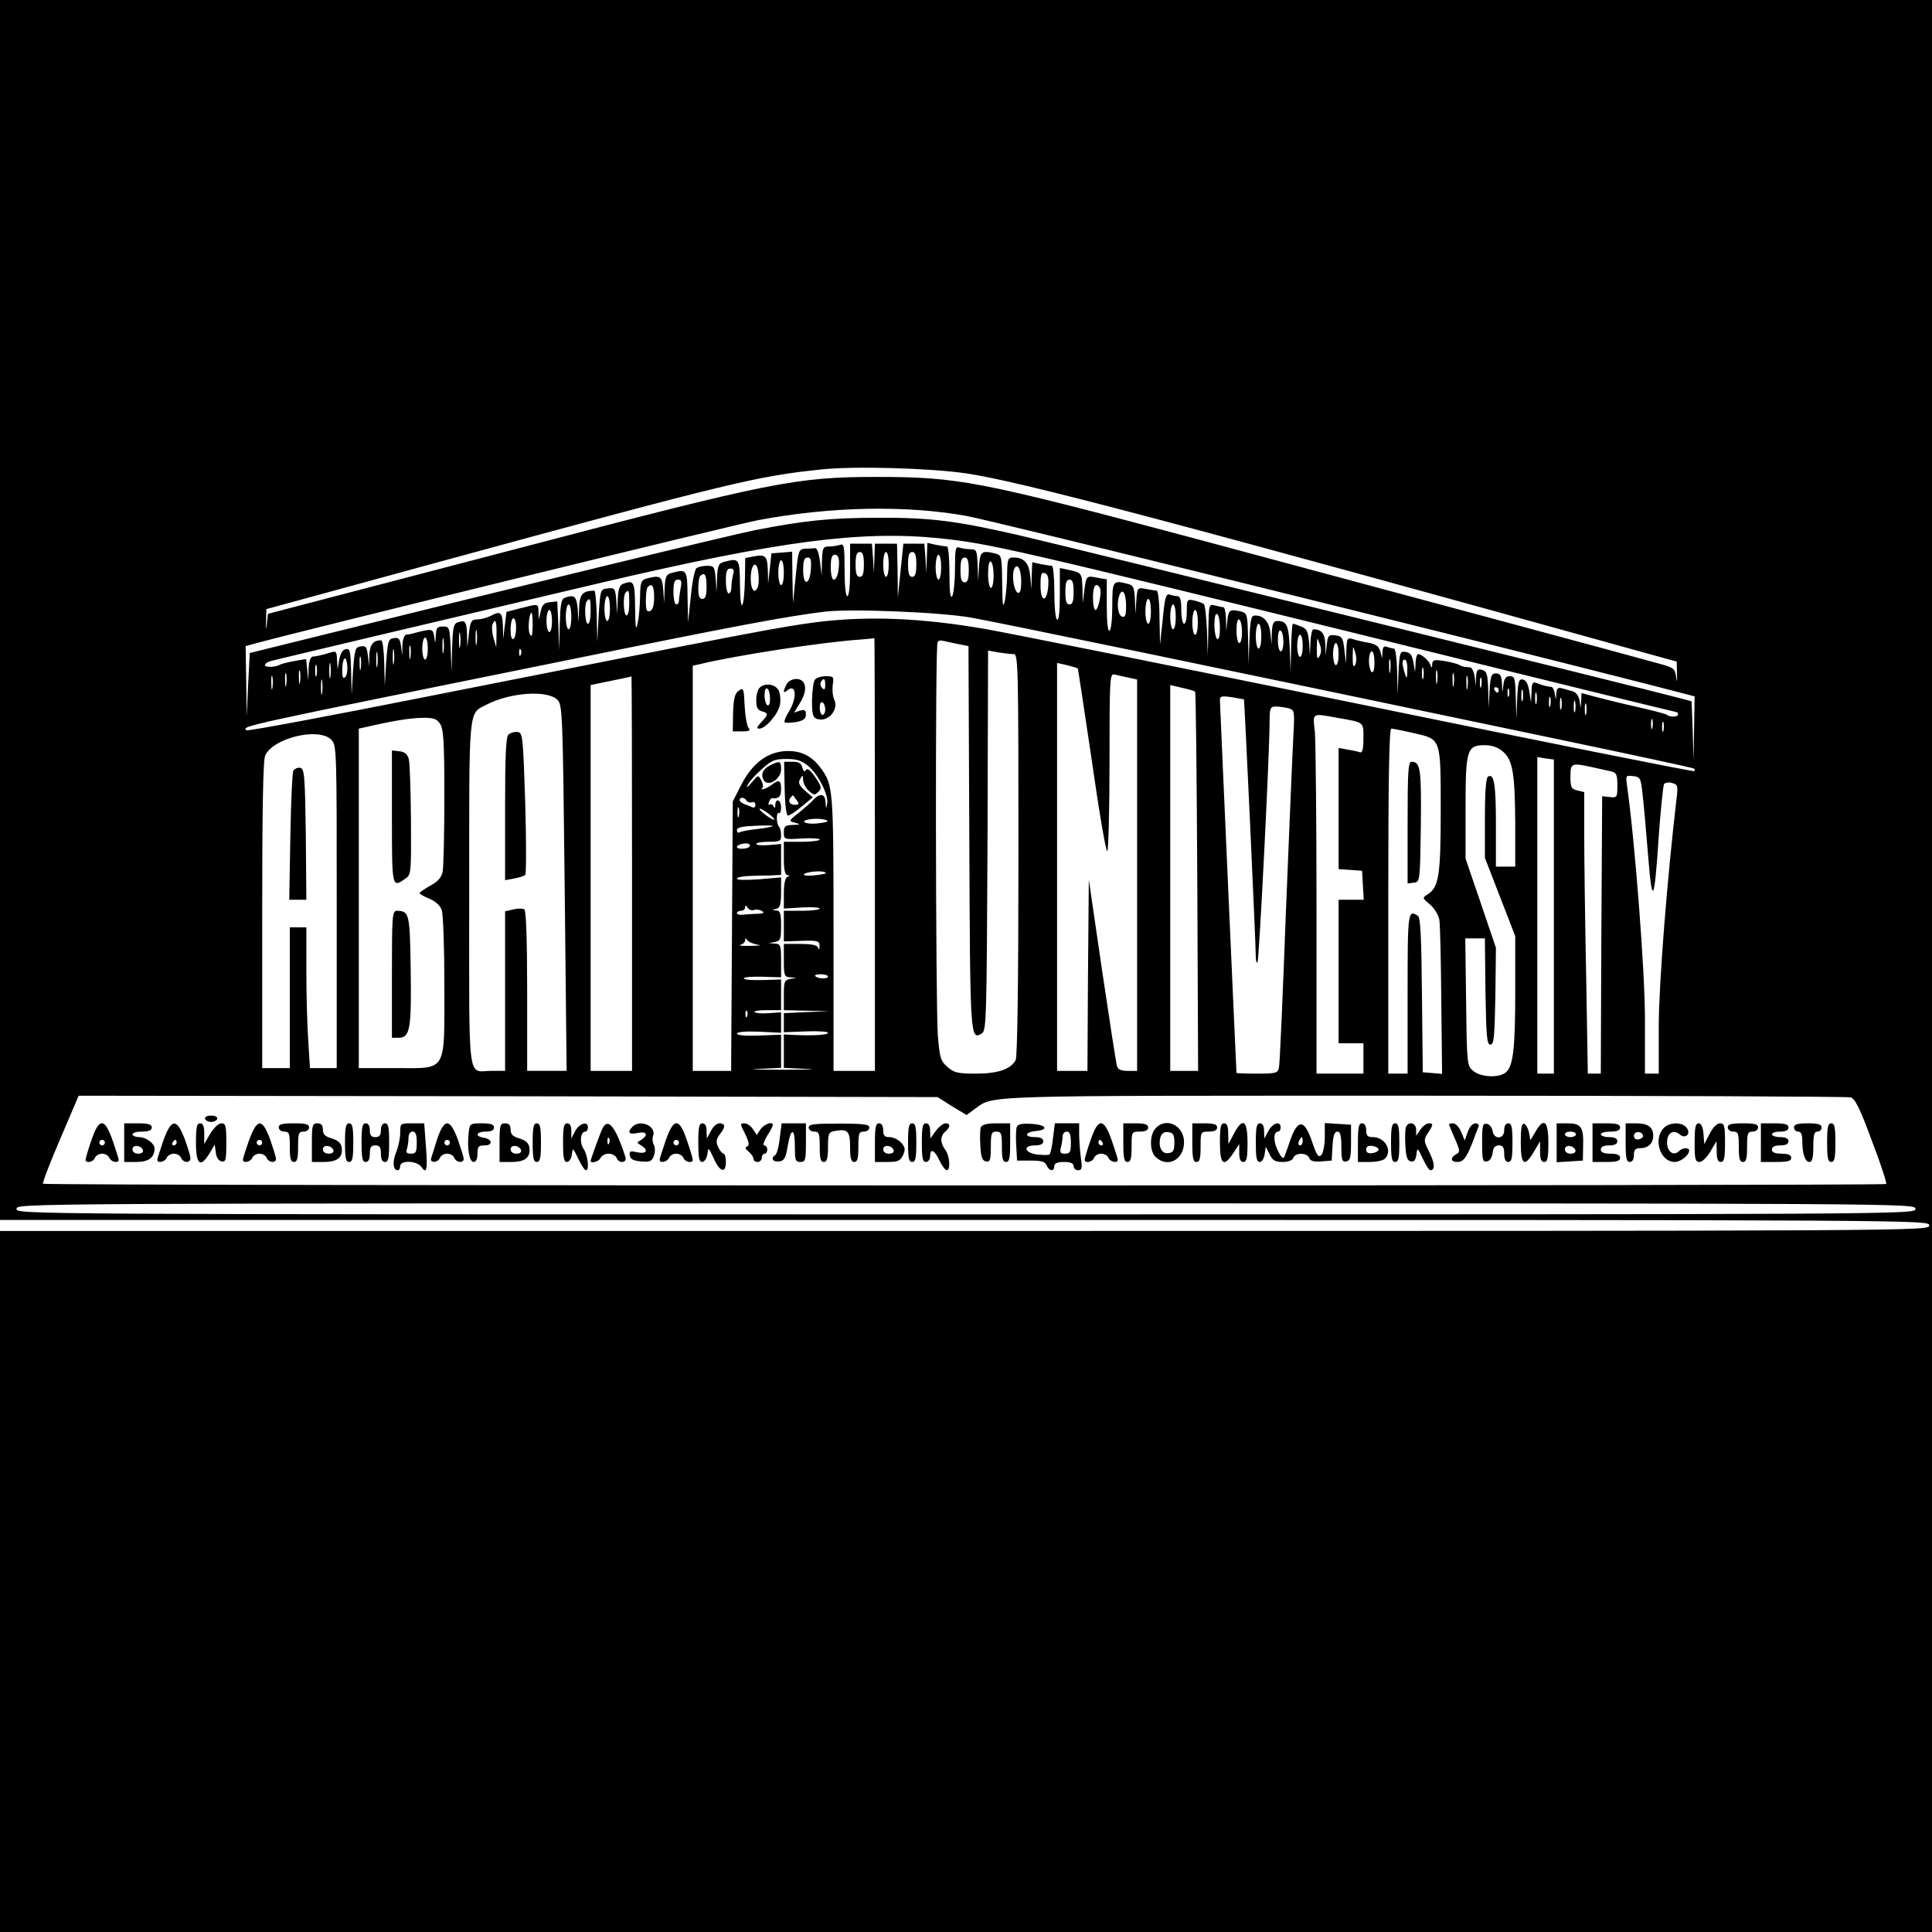 <?xml version="1.0" standalone="no"?>
<!DOCTYPE svg PUBLIC "-//W3C//DTD SVG 20010904//EN"
 "http://www.w3.org/TR/2001/REC-SVG-20010904/DTD/svg10.dtd">
<svg version="1.0" xmlns="http://www.w3.org/2000/svg"
 width="700pt" height="700pt" viewBox="0 0 700 700"
 preserveAspectRatio="xMidYMid meet">
<g transform="translate(0,700) scale(0.1,-0.1)"
fill="#000000" stroke="none">
<path d="M0 4790 l0 -2210 3495 0 c3488 0 3495 0 3495 -20 0 -20 -7 -20 -3495
-20 l-3495 0 0 -1270 0 -1270 3500 0 3500 0 0 3500 0 3500 -3500 0 -3500 0 0
-2210z m3500 495 c197 -29 763 -179 2495 -660 l80 -22 1 -44 c1 -30 0 -34 -3
-12 -4 30 -9 34 -56 47 -81 23 -1040 281 -1692 456 -780 208 -854 222 -1150
222 -290 0 -384 -19 -1290 -257 -242 -63 -547 -143 -677 -177 l-237 -62 -4
-35 c-4 -29 -4 -27 -3 8 l1 44 655 179 c1024 279 1123 303 1355 327 119 13
394 5 525 -14z m0 -154 c95 -17 1797 -438 2458 -607 l182 -47 -2 -116 -2 -116
-3 107 -4 107 -37 10 c-110 30 -2253 558 -2397 591 -231 53 -322 65 -515 64
-168 0 -267 -10 -445 -45 -85 -17 -854 -203 -1620 -393 l-210 -52 -6 -115 -5
-114 -2 127 -2 127 40 11 c173 47 1744 432 1815 445 263 50 537 55 755 16z
m-99 -81 c183 -19 251 -34 1691 -389 537 -133 979 -241 982 -241 3 0 6 -4 6
-9 0 -9 -31 -10 -40 -1 -3 3 -52 16 -110 29 -58 13 -126 30 -152 37 l-48 13
-1 -27 -2 -27 -4 27 c-3 16 -12 29 -24 33 -10 3 -28 8 -39 11 -16 4 -20 0 -21
-18 l-2 -23 -4 23 c-2 12 -7 22 -11 23 -15 1 -38 7 -54 14 -15 6 -18 1 -19
-31 l-2 -39 -6 40 c-4 26 -12 41 -23 43 -15 3 -18 -7 -21 -70 l-3 -73 -2 78
c-2 69 -4 77 -21 77 -15 0 -21 -8 -24 -32 -4 -32 -4 -32 -5 5 -2 29 -6 37 -22
37 -16 0 -20 -8 -23 -62 l-3 -63 -2 66 c-2 57 -5 67 -22 72 -17 4 -20 0 -22
-26 l-1 -32 -4 33 c-2 17 -10 33 -16 34 -7 0 -16 2 -22 2 -5 1 -14 4 -20 8 -5
3 -29 9 -52 13 -37 6 -43 4 -44 -12 0 -14 -2 -14 -6 -3 -6 17 -32 40 -45 40
-4 0 -9 -15 -9 -32 l-2 -33 -6 35 c-4 26 -12 36 -28 38 -21 3 -22 -1 -26 -75
l-3 -78 -2 83 c-1 45 -6 82 -11 82 -5 0 -16 3 -25 6 -12 4 -16 0 -17 -17 l-1
-24 -7 25 c-5 18 -16 26 -41 31 -19 3 -45 9 -57 13 -22 7 -23 4 -25 -41 l-1
-48 -6 50 c-5 45 -9 50 -33 53 -24 3 -27 0 -31 -35 l-4 -38 -1 41 c-2 39 -14
54 -43 54 -5 0 -10 -21 -11 -47 l-2 -48 -3 48 c-4 40 -8 49 -29 57 -14 6 -27
10 -30 10 -2 0 -5 -39 -6 -87 l-2 -88 -3 85 c-4 85 -10 100 -45 100 -14 0 -18
-9 -20 -42 l-1 -43 -4 40 c-4 41 -24 65 -55 65 -15 0 -18 -12 -21 -87 l-3 -88
-2 91 c-2 86 -3 92 -24 98 -41 10 -47 7 -51 -31 l-4 -38 -1 43 c-1 23 -5 42
-9 42 -5 0 -18 3 -30 6 -23 6 -23 5 -25 -87 l-2 -94 -3 90 c-2 49 -7 93 -11
96 -4 4 -19 9 -34 13 -27 6 -28 5 -28 -39 0 -25 -4 -45 -10 -45 -5 0 -10 23
-10 50 0 36 -4 50 -14 50 -8 0 -21 3 -29 6 -12 4 -17 -12 -24 -88 l-10 -93 -2
98 c0 53 -5 97 -10 97 -5 0 -22 3 -39 6 -31 6 -31 6 -35 -42 l-3 -49 -2 51
c-2 44 -5 53 -24 58 -56 15 -58 12 -58 -78 0 -47 -4 -88 -10 -91 -6 -4 -10 28
-10 90 l0 96 -30 5 c-44 9 -44 9 -51 -43 l-6 -48 -1 52 c-2 57 -3 58 -49 68
l-33 7 0 -97 c0 -62 -4 -94 -10 -90 -6 3 -10 48 -10 101 0 52 -4 94 -9 94 -5
0 -23 3 -40 6 l-31 7 -2 -49 -1 -49 -4 45 c-4 49 -22 70 -60 70 -21 0 -23 -4
-24 -57 0 -32 -4 -76 -8 -98 -7 -32 -9 -20 -10 61 -1 97 -2 102 -23 108 -51
13 -57 9 -61 -46 l-3 -53 -2 58 c-2 53 -4 57 -26 57 -13 0 -31 3 -40 6 -14 5
-16 -5 -16 -77 0 -46 -5 -91 -10 -99 -7 -10 -10 16 -10 83 0 53 -4 97 -9 97
-5 0 -23 3 -40 6 l-31 7 -2 -54 -2 -54 -3 53 -4 52 -38 0 -38 0 -10 -97 -10
-98 -1 98 -2 97 -40 0 -40 0 -2 -52 -2 -53 -3 53 -4 52 -40 0 -39 0 0 -95 c0
-57 -4 -95 -10 -95 -6 0 -10 39 -10 96 0 84 -2 95 -16 90 -9 -3 -27 -6 -40 -6
-22 0 -24 -4 -26 -52 l-1 -53 -6 50 c-4 31 -11 50 -18 49 -7 -1 -24 -2 -37 -2
-22 -2 -24 -7 -33 -99 l-10 -98 -2 93 -1 93 -37 -3 -38 -3 -6 -55 -6 -55 -1
47 c-2 54 -8 60 -51 52 l-31 -6 -1 -72 c-2 -113 -17 -137 -18 -28 -1 99 -2
101 -58 86 -20 -5 -23 -14 -25 -58 l-2 -51 -3 48 c-4 44 -6 47 -31 47 -15 0
-32 -4 -38 -8 -7 -4 -16 -50 -21 -102 l-10 -95 -2 93 c-1 99 -2 101 -58 86
-20 -5 -23 -14 -25 -58 l-2 -51 -3 48 c-4 50 -11 54 -60 41 -20 -6 -23 -13
-24 -63 0 -31 -4 -74 -8 -96 -7 -33 -9 -24 -10 53 -1 95 -4 102 -45 86 -11 -4
-17 -21 -18 -58 l-2 -51 -3 48 c-4 46 -6 48 -31 45 -27 -3 -27 -4 -33 -98 l-5
-95 -2 93 c-1 50 -5 92 -9 92 -43 -1 -53 -13 -55 -64 l-2 -51 -3 48 c-4 47
-12 54 -47 41 -13 -5 -16 -25 -18 -98 l-2 -91 -3 88 -4 88 -27 -3 c-21 -2 -28
-10 -33 -33 l-7 -30 -1 28 c-1 31 1 30 -66 13 l-50 -13 -6 -49 -6 -49 -1 48
c-2 49 -9 55 -45 35 -12 -6 -33 -12 -47 -12 -22 -1 -26 -6 -31 -51 l-6 -50 -1
48 c-2 47 -7 52 -36 41 -13 -5 -16 -24 -18 -93 l-2 -86 -3 83 c-4 80 -5 82
-28 82 -21 0 -25 -5 -26 -32 -2 -32 -2 -32 -6 -4 -5 29 -7 29 -73 12 -8 -3
-21 -5 -27 -5 -8 -1 -14 -17 -15 -38 l-1 -38 -4 33 c-4 27 -8 33 -26 30 -20
-3 -22 -10 -28 -88 l-5 -85 -2 83 c-1 45 -6 82 -11 82 -29 0 -41 -15 -43 -54
l-1 -41 -4 38 c-4 33 -7 38 -26 35 -20 -3 -22 -10 -28 -88 l-5 -85 -2 83 c-2
74 -4 83 -19 80 -12 -2 -20 -16 -24 -38 l-6 -35 -2 34 c-1 30 -3 33 -23 27
-35 -11 -52 -14 -65 -15 -8 -1 -14 -18 -15 -43 l-1 -43 -4 38 -4 39 -42 -7
c-23 -4 -46 -10 -52 -13 -16 -10 -55 -11 -55 -2 0 5 8 11 18 14 16 5 687 164
1202 285 645 151 935 189 1221 161z m-271 -95 c0 -33 -4 -45 -15 -45 -11 0
-15 12 -15 45 0 33 4 45 15 45 11 0 15 -12 15 -45z m90 0 c0 -25 -4 -45 -10
-45 -5 0 -10 20 -10 45 0 25 5 45 10 45 6 0 10 -20 10 -45z m100 0 c0 -33 -4
-45 -15 -45 -11 0 -15 12 -15 45 0 33 4 45 15 45 11 0 15 -12 15 -45z m-280 6
c0 -16 -3 -36 -6 -45 -12 -31 -24 -16 -24 29 0 33 4 45 15 45 10 0 15 -10 15
-29z m370 -16 c0 -25 -4 -45 -10 -45 -5 0 -10 20 -10 45 0 25 5 45 10 45 6 0
10 -20 10 -45z m-472 -7 c-4 -59 -28 -63 -28 -4 0 35 4 46 16 46 12 0 14 -9
12 -42z m572 -3 c0 -33 -4 -45 -15 -45 -11 0 -15 12 -15 45 0 33 4 45 15 45
11 0 15 -12 15 -45z m-670 -10 c0 -25 -4 -45 -10 -45 -5 0 -10 20 -10 45 0 25
5 45 10 45 6 0 10 -20 10 -45z m760 -11 c0 -24 -4 -44 -10 -44 -5 0 -10 23
-10 51 0 31 4 48 10 44 6 -3 10 -26 10 -51z m-854 -40 c-11 -29 -26 -12 -26
30 0 55 23 70 28 18 2 -19 1 -40 -2 -48z m954 20 c0 -32 -4 -44 -12 -42 -14 5
-23 61 -14 85 11 27 26 2 26 -43z m-1044 24 c-3 -13 -6 -33 -6 -45 0 -13 -4
-23 -10 -23 -5 0 -10 20 -10 45 0 35 4 45 16 45 12 0 15 -6 10 -22z m1142 -41
c-5 -62 -28 -60 -28 2 0 41 3 49 16 44 11 -4 14 -17 12 -46z m-1238 -2 c0 -33
-4 -45 -15 -45 -11 0 -15 11 -15 38 0 21 3 42 7 45 16 16 23 4 23 -38z m-94
-6 c-3 -17 -6 -38 -6 -45 0 -8 -4 -14 -10 -14 -5 0 -10 20 -10 45 0 35 4 45
16 45 13 0 15 -7 10 -31z m1424 -14 c0 -33 -4 -45 -15 -45 -11 0 -15 12 -15
45 0 33 4 45 15 45 11 0 15 -12 15 -45z m-1520 -19 c0 -30 -5 -46 -15 -50 -12
-4 -15 4 -15 38 0 23 3 46 7 49 15 16 23 4 23 -37z m1615 34 c8 -13 -5 -80
-16 -80 -5 0 -9 20 -9 45 0 42 11 58 25 35z m-1705 -55 c0 -25 -4 -45 -10 -45
-11 0 -14 73 -3 83 11 12 13 8 13 -38z m1800 -10 c0 -35 -3 -43 -15 -39 -15 6
-20 49 -9 78 11 28 24 6 24 -39z m-1870 -10 c0 -25 -4 -45 -10 -45 -5 0 -10
20 -10 45 0 25 5 45 10 45 6 0 10 -20 10 -45z m-70 -10 c0 -25 -4 -45 -10 -45
-11 0 -14 73 -3 83 11 12 13 8 13 -38z m2030 0 c0 -25 -4 -45 -10 -45 -5 0
-10 20 -10 45 0 25 5 45 10 45 6 0 10 -20 10 -45z m-2100 -20 c0 -25 -4 -45
-10 -45 -5 0 -10 20 -10 45 0 25 5 45 10 45 6 0 10 -20 10 -45z m2190 0 c0
-25 -4 -45 -10 -45 -5 0 -10 20 -10 45 0 25 5 45 10 45 6 0 10 -20 10 -45z
m-2260 -15 c0 -22 -4 -40 -10 -40 -5 0 -10 18 -10 40 0 22 5 40 10 40 6 0 10
-18 10 -40z m1520 12 c106 -19 865 -176 2109 -437 277 -58 507 -107 509 -110
3 -3 3 -7 1 -9 -2 -3 -542 105 -1199 240 -657 134 -1274 258 -1370 275 -231
40 -423 48 -610 25 -137 -18 -216 -33 -1393 -266 -367 -73 -671 -130 -674
-126 -16 16 -37 11 1167 255 603 123 795 159 930 175 96 11 419 -2 530 -22z
m820 -17 c0 -25 -4 -45 -10 -45 -5 0 -10 20 -10 45 0 25 5 45 10 45 6 0 10
-20 10 -45z m-2410 -12 c-1 -36 -3 -44 -10 -31 -9 14 -3 78 6 78 2 0 4 -21 4
-47z m2490 -9 c0 -28 -4 -43 -10 -39 -5 3 -10 26 -10 51 0 28 4 43 10 39 6 -3
10 -26 10 -51z m-2550 2 c0 -19 -4 -38 -10 -41 -6 -4 -10 10 -10 34 0 23 5 41
10 41 6 0 10 -15 10 -34z m2630 -17 c0 -21 -4 -39 -10 -39 -5 0 -10 21 -10 46
0 27 4 43 10 39 6 -3 10 -24 10 -46z m-2701 -6 l-1 -48 -10 34 c-5 18 -7 40
-4 47 10 27 16 14 15 -33z m2771 -8 c0 -25 -4 -45 -10 -45 -5 0 -10 20 -10 45
0 25 5 45 10 45 6 0 10 -20 10 -45z m-2843 -27 c-2 -13 -4 -3 -4 22 0 25 2 35
4 23 2 -13 2 -33 0 -45z m-60 -10 c-2 -13 -4 -3 -4 22 0 25 2 35 4 23 2 -13 2
-33 0 -45z m2983 16 c0 -19 -4 -34 -10 -34 -5 0 -10 18 -10 41 0 24 4 38 10
34 6 -3 10 -22 10 -41z m-3043 -36 c-2 -13 -4 -3 -4 22 0 25 2 35 4 23 2 -13
2 -33 0 -45z m3113 22 c0 -22 -4 -40 -10 -40 -5 0 -10 18 -10 40 0 22 5 40 10
40 6 0 10 -18 10 -40z m-3170 -10 c0 -22 -4 -40 -10 -40 -5 0 -10 18 -10 40 0
22 5 40 10 40 6 0 10 -18 10 -40z m1620 -745 l0 -785 -75 0 -75 0 0 499 c0
525 -1 537 -47 599 -35 47 -77 65 -135 60 -64 -7 -114 -47 -153 -123 l-30 -59
-3 -488 -3 -488 -69 0 -70 0 0 734 0 734 23 5 c131 32 442 80 587 90 25 2 46
4 48 5 1 1 2 -351 2 -783z m1611 718 c-8 -14 -10 -9 -10 27 1 42 1 43 10 18 7
-18 7 -33 0 -45z m-1322 46 l50 -10 3 -694 c3 -730 3 -735 46 -709 16 10 17
61 20 699 l2 688 38 -7 c20 -3 45 -6 55 -6 16 0 17 -41 17 -726 0 -478 -4
-732 -10 -745 -18 -33 -64 -49 -144 -49 -65 0 -79 3 -103 24 -25 22 -28 32
-35 113 -8 115 -10 1418 -1 1426 8 9 3 9 62 -4z m-1972 -51 c-2 -13 -4 -5 -4
17 -1 22 1 32 4 23 2 -10 2 -28 0 -40z m3363 12 c0 -22 -4 -40 -10 -40 -5 0
-10 18 -10 40 0 22 5 40 10 40 6 0 10 -18 10 -40z m-3423 -32 c-2 -13 -4 -3
-4 22 0 25 2 35 4 23 2 -13 2 -33 0 -45z m3483 -7 c-7 -11 -9 -3 -9 29 1 42 1
43 9 16 6 -17 5 -36 0 -45z m-3543 -3 c-2 -13 -4 -3 -4 22 0 25 2 35 4 23 2
-13 2 -33 0 -45z m520 40 c-3 -8 -6 -5 -6 6 -1 11 2 17 5 13 3 -3 4 -12 1 -19z
m3093 -29 c0 -24 -4 -38 -10 -34 -5 3 -10 22 -10 41 0 19 5 34 10 34 6 0 10
-18 10 -41z m-3673 -21 c-2 -13 -4 -5 -4 17 -1 22 1 32 4 23 2 -10 2 -28 0
-40z m-56 -31 c-8 -8 -11 -1 -11 24 0 46 14 60 18 19 2 -18 -1 -37 -7 -43z
m3786 21 c-2 -13 -4 -5 -4 17 -1 22 1 32 4 23 2 -10 2 -28 0 -40z m-3840 -20
c-2 -13 -4 -3 -4 22 0 25 2 35 4 23 2 -13 2 -33 0 -45z m3902 25 c-1 -34 -2
-35 -9 -13 -11 36 -11 50 0 50 6 0 10 -17 9 -37z m-3952 -20 c-3 -10 -5 -2 -5
17 0 19 2 27 5 18 2 -10 2 -26 0 -35z m2758 25 c1 -1 24 -152 51 -335 26 -183
51 -330 56 -327 4 3 8 149 8 325 0 300 1 320 18 315 9 -2 32 -7 50 -11 l32 -7
0 -709 0 -709 -34 0 c-25 0 -36 5 -39 18 -3 9 -27 165 -54 346 l-48 329 -3
-347 -2 -346 -55 0 -55 0 0 739 0 739 36 -8 c19 -5 37 -10 39 -12z m1252 -35
c-3 -10 -5 -2 -5 17 0 19 2 27 5 18 2 -10 2 -26 0 -35z m-4070 -15 c-2 -13 -4
-5 -4 17 -1 22 1 32 4 23 2 -10 2 -28 0 -40z m4120 0 c-2 -13 -4 -5 -4 17 -1
22 1 32 4 23 2 -10 2 -28 0 -40z m-4170 -10 c-2 -13 -4 -5 -4 17 -1 22 1 32 4
23 2 -10 2 -28 0 -40z m4230 0 c-2 -13 -4 -5 -4 17 -1 22 1 32 4 23 2 -10 2
-28 0 -40z m-4280 -10 c-2 -13 -4 -5 -4 17 -1 22 1 32 4 23 2 -10 2 -28 0 -40z
m4330 0 c-2 -13 -4 -5 -4 17 -1 22 1 32 4 23 2 -10 2 -28 0 -40z m-4150 -20
c-2 -13 -4 -3 -4 22 0 25 2 35 4 23 2 -13 2 -33 0 -45z m1123 -653 l0 -715
-75 0 -75 0 0 699 0 699 73 15 c39 8 73 15 75 16 1 0 2 -321 2 -714z m3077
678 c-3 -10 -5 -4 -5 12 0 17 2 24 5 18 2 -7 2 -21 0 -30z m-1037 -19 c3 -3 6
-314 8 -690 l3 -684 -51 0 -50 0 0 699 0 699 42 -10 c23 -5 45 -11 48 -14z
m1100 6 c0 -5 -2 -10 -4 -10 -3 0 -8 5 -11 10 -3 6 -1 10 4 10 6 0 11 -4 11
-10z m37 -22 c-3 -7 -5 -2 -5 12 0 14 2 19 5 13 2 -7 2 -19 0 -25z m50 -15
c-3 -10 -5 -2 -5 17 0 19 2 27 5 18 2 -10 2 -26 0 -35z m50 -10 c-3 -10 -5 -2
-5 17 0 19 2 27 5 18 2 -10 2 -26 0 -35z m-3547 11 c18 -18 19 -53 26 -681 l7
-663 -72 0 -71 0 0 289 c0 187 -4 292 -10 296 -6 4 -24 4 -40 0 l-30 -7 0
-289 0 -289 -49 0 c-89 0 -81 -66 -81 639 0 691 -4 653 63 688 85 44 221 54
257 17z m2487 2 c2 -2 43 -886 43 -933 0 -15 3 -23 6 -20 6 6 43 738 44 870 0
52 2 57 23 57 12 0 32 -3 45 -6 23 -7 23 -9 18 -103 -3 -53 -15 -339 -27 -636
-11 -297 -22 -550 -25 -562 -4 -21 -10 -23 -79 -23 -41 0 -75 1 -75 3 0 1 -14
301 -30 667 -16 366 -30 673 -30 683 0 15 6 16 43 11 23 -4 43 -8 44 -8z
m1110 -23 c-3 -10 -5 -4 -5 12 0 17 2 24 5 18 2 -7 2 -21 0 -30z m40 -10 c-3
-10 -5 -2 -5 17 0 19 2 27 5 18 2 -10 2 -26 0 -35z m50 -10 c-3 -10 -5 -2 -5
17 0 19 2 27 5 18 2 -10 2 -26 0 -35z m40 -10 c-3 -10 -5 -2 -5 17 0 19 2 27
5 18 2 -10 2 -26 0 -35z m-901 -14 c98 -17 94 -14 94 -74 0 -39 -4 -53 -12
-51 -7 3 -28 7 -45 10 l-33 6 0 -220 0 -219 43 -3 42 -3 3 -52 3 -53 -45 0
-46 0 0 -260 0 -260 45 0 45 0 0 -55 0 -55 -85 0 -85 0 0 589 c0 323 -3 616
-6 650 -8 70 -12 67 82 50z m-3252 -21 c13 -19 16 -62 16 -264 0 -133 -3 -255
-6 -271 -4 -22 -17 -37 -45 -52 -21 -12 -39 -24 -39 -27 0 -3 16 -12 35 -20
21 -8 40 -25 45 -40 6 -14 10 -137 10 -273 0 -321 12 -301 -176 -301 l-134 0
0 615 0 615 23 5 c94 22 159 33 204 34 43 1 55 -3 67 -21z m4393 -15 c-3 -10
-5 -4 -5 12 0 17 2 24 5 18 2 -7 2 -21 0 -30z m40 -10 c-3 -10 -5 -4 -5 12 0
17 2 24 5 18 2 -7 2 -21 0 -30z m-906 -9 c101 -23 99 -16 99 -282 0 -236 -7
-277 -48 -303 -19 -12 -19 -13 9 -36 16 -14 31 -38 34 -56 3 -18 6 -150 7
-295 l3 -263 -35 3 -35 3 -3 280 c-2 208 -5 281 -15 287 -36 23 -37 15 -37
-282 l0 -290 -35 0 -35 0 0 625 c0 431 3 625 11 625 5 0 41 -7 80 -16z m-3921
-24 c20 -20 20 -33 20 -605 l0 -585 -48 0 -49 0 -6 98 c-4 53 -7 168 -7 255
l0 157 -30 0 -30 0 0 -255 0 -255 -50 0 -50 0 0 555 c0 377 3 562 11 578 29
63 193 103 239 57z m4245 -43 c36 -30 44 -79 45 -264 l0 -153 -35 0 -35 0 0
153 c0 149 -7 186 -29 173 -7 -5 -11 -56 -11 -151 l0 -143 55 -142 55 -142 0
-201 c0 -213 -8 -273 -36 -294 -26 -19 -88 -16 -115 6 -24 19 -24 21 -27 250
l-3 231 35 0 36 0 2 -192 c3 -164 5 -193 18 -193 13 0 15 27 18 175 l2 176
-55 162 -55 161 0 183 c0 213 5 228 70 228 26 0 48 -8 65 -23z m185 -598 l0
-569 -30 0 -30 0 0 573 0 574 30 -5 30 -4 0 -569z m-2702 546 c37 -31 75 -106
69 -137 -4 -20 -4 -20 -6 5 -1 31 -19 35 -43 10 -9 -10 -33 -31 -54 -48 -37
-29 -37 -30 -13 -36 21 -6 20 -7 -8 -8 -29 -1 -33 -5 -33 -27 0 -26 1 -26 65
-22 36 2 65 0 65 -4 0 -4 -29 -8 -65 -8 l-65 0 0 -60 c0 -41 4 -60 13 -61 10
0 10 -2 0 -6 -8 -3 -13 -25 -13 -60 l0 -55 65 4 c36 2 65 0 65 -4 0 -4 -29 -8
-65 -8 l-65 0 0 -56 0 -55 63 2 c62 2 68 0 66 -23 0 -10 -2 -10 -6 0 -3 8 -26
12 -64 12 l-59 0 0 -60 c0 -55 2 -60 23 -61 l22 -2 -22 -4 c-21 -4 -23 -10
-23 -59 l0 -54 83 -2 82 -2 -82 -3 -83 -4 0 -35 0 -34 80 3 c44 2 80 -1 80 -5
0 -8 -52 -11 -122 -8 l-38 2 0 -61 0 -60 83 -4 c45 -1 6 -3 -88 -3 -93 0 -133
2 -87 3 l82 4 0 60 0 60 -80 -3 c-49 -2 -80 1 -80 7 0 6 31 9 80 7 l80 -4 0
37 0 37 -45 -3 c-24 -2 -47 0 -51 4 -4 4 16 7 44 7 l52 0 0 56 0 55 -67 -2
c-38 -1 -68 1 -68 6 0 5 30 7 68 6 l67 -2 0 60 c0 56 -2 61 -22 62 l-23 2 23
4 c20 4 22 10 22 59 0 44 -3 54 -17 55 -17 1 -17 2 0 6 13 4 17 15 17 59 l0
55 -80 -7 c-45 -3 -80 -3 -80 2 0 5 19 9 42 10 24 1 60 2 81 2 l37 2 0 56 0
56 -45 -4 c-25 -2 -45 0 -45 4 0 5 20 8 45 8 40 0 45 2 45 23 0 13 -3 27 -7
31 -11 10 -11 56 -1 50 4 -3 8 6 8 20 0 29 -20 36 -21 9 0 -11 -3 -13 -6 -5
-2 6 -9 10 -14 7 -5 -4 -6 1 -3 9 3 9 9 15 12 14 24 -3 32 6 32 32 0 34 -7 37
-36 15 -19 -14 -44 -21 -31 -9 3 4 1 16 -5 27 -11 20 -11 20 -35 -9 -15 -17
-21 -21 -14 -8 5 11 28 37 51 57 35 32 47 37 89 37 38 0 56 -6 79 -25z m2842
-5 c25 -6 55 -12 68 -15 19 -5 22 -12 22 -51 0 -43 -1 -45 -27 -42 l-28 3 -3
-502 -2 -503 -23 0 -24 0 -6 353 c-4 193 -7 423 -7 509 l0 158 -25 6 c-22 5
-25 12 -25 50 0 49 3 51 80 34z m181 -95 c4 -33 13 -132 20 -220 15 -192 23
-179 39 66 7 98 16 182 19 188 4 5 17 8 29 4 20 -5 22 -10 17 -52 -34 -288
-65 -678 -65 -827 l0 -174 -25 0 -25 0 0 198 c0 173 -37 651 -65 845 -5 37 -5
38 22 35 26 -3 28 -7 34 -63z m-3246 -26 c4 -6 13 -8 19 -6 7 3 13 -1 13 -9 0
-8 -5 -12 -11 -9 -6 3 -19 8 -28 11 -10 4 -18 10 -18 15 0 12 17 11 25 -2z
m-28 -56 c-3 -10 -5 -4 -5 12 0 17 2 24 5 18 2 -7 2 -21 0 -30z m110 7 c14
-11 22 -20 17 -20 -12 1 -61 39 -51 40 5 0 20 -9 34 -20z m210 -27 c-2 -2 -21
-5 -41 -7 -43 -3 -60 11 -19 16 30 4 67 -2 60 -9z m-197 -16 c-3 -3 -29 -8
-58 -11 -30 -3 -58 -9 -63 -12 -5 -3 -9 1 -9 8 0 10 19 14 67 16 38 2 66 1 63
-1z m-85 -75 c-8 -9 -45 -10 -45 -1 0 9 32 17 43 11 5 -2 6 -7 2 -10z m250
-102 c-22 -3 -44 -4 -50 -1 -15 8 47 18 70 12 14 -4 8 -7 -20 -11z m-233 -127
c8 3 21 1 29 -4 10 -6 6 -9 -16 -10 -16 0 -40 -2 -52 -3 -13 -2 -23 1 -23 6 0
4 7 8 15 8 8 0 15 6 15 13 0 8 3 8 9 -2 5 -8 15 -11 23 -8z m13 -126 c17 -2 5
-4 -25 -4 -30 -1 -47 1 -37 4 9 2 17 10 17 16 0 9 2 9 8 0 4 -6 21 -13 37 -16z
m255 -115 c0 -10 -36 -9 -46 1 -4 4 5 7 19 7 15 0 27 -4 27 -8z m-293 -144
c-3 -8 -6 -5 -6 6 -1 11 2 17 5 13 3 -3 4 -12 1 -19z m742 -326 l53 -32 26 19
c77 54 -25 51 1631 51 839 0 1535 -3 1546 -6 16 -4 34 -40 77 -157 32 -83 55
-154 52 -157 -7 -7 -6671 -7 -6678 1 -3 3 25 76 62 162 l67 157 1556 -2 1556
-3 52 -33z m3491 -372 c0 -20 -7 -20 -3440 -20 -3433 0 -3440 0 -3440 20 0 20
7 20 3440 20 3433 0 3440 0 3440 -20z"/>
<path d="M2953 4538 c-6 -7 -10 -41 -11 -75 0 -52 3 -63 19 -68 40 -13 80 35
61 72 -5 10 -7 33 -5 51 5 30 3 32 -25 32 -16 0 -34 -6 -39 -12z m37 -20 c0
-16 -3 -19 -11 -11 -6 6 -8 16 -5 22 11 17 16 13 16 -11z m0 -89 c0 -10 -4
-19 -10 -19 -5 0 -10 12 -10 26 0 14 4 23 10 19 6 -3 10 -15 10 -26z"/>
<path d="M2850 4521 c-14 -27 -13 -36 3 -22 32 26 36 -27 6 -76 -12 -19 -19
-37 -16 -40 4 -3 22 -2 42 1 26 5 35 12 35 27 0 16 -4 19 -22 14 l-21 -7 22
36 c29 46 22 86 -14 86 -14 0 -29 -8 -35 -19z"/>
<path d="M2752 4508 c-7 -7 -12 -27 -12 -46 0 -25 5 -35 20 -39 25 -7 25 -11
-2 -40 -16 -17 -18 -23 -7 -23 23 0 68 52 75 87 3 17 1 40 -5 52 -13 23 -50
28 -69 9z m38 -39 c0 -18 -4 -28 -10 -24 -5 3 -10 20 -10 36 0 18 4 28 10 24
6 -3 10 -20 10 -36z"/>
<path d="M2676 4497 c-14 -10 -18 -28 -20 -80 l-1 -67 34 0 c26 0 31 3 23 13
-6 7 -12 43 -14 80 -3 64 -4 67 -22 54z"/>
<path d="M1842 4338 c-9 -9 -12 -78 -12 -270 l0 -257 33 6 c17 3 36 9 40 13 4
4 4 121 0 261 -8 244 -9 254 -28 257 -11 1 -26 -3 -33 -10z"/>
<path d="M1420 4041 c0 -257 0 -259 48 -225 22 15 22 19 21 212 -1 108 -4 208
-8 222 -5 18 -15 26 -34 28 l-27 3 0 -240z"/>
<path d="M1420 3470 l0 -230 25 0 c41 0 46 34 43 248 -3 203 -5 211 -50 212
-17 0 -18 -18 -18 -230z"/>
<path d="M5100 4019 l0 -220 23 3 c22 3 22 4 25 207 2 205 -1 231 -34 231 -12
0 -14 -40 -14 -221z"/>
<path d="M1063 4208 c-4 -7 -9 -115 -11 -240 l-4 -228 31 0 31 0 -2 237 c-3
212 -5 238 -20 241 -9 2 -20 -3 -25 -10z"/>
<path d="M2790 4227 c-27 -14 -35 -34 -22 -55 16 -24 62 6 62 40 0 31 -4 33
-40 15z"/>
<path d="M2843 4143 c1 -60 6 -98 12 -98 6 0 29 15 50 33 l40 33 -28 24 c-22
20 -26 29 -18 42 9 16 10 16 11 -3 0 -11 9 -29 20 -39 18 -16 22 -17 35 -4 13
13 12 19 -11 53 -18 26 -29 34 -34 26 -5 -8 -9 -5 -13 9 -4 16 -13 21 -35 21
l-31 0 2 -97z m44 -43 c10 -13 8 -16 -8 -16 -19 0 -26 16 -12 29 3 4 7 6 7 5
1 -2 7 -10 13 -18z"/>
<path d="M743 2946 c2 -6 12 -11 22 -11 10 0 20 5 22 11 2 7 -7 12 -22 12 -15
0 -24 -5 -22 -12z"/>
<path d="M331 2868 c-12 -34 -21 -66 -21 -70 0 -14 28 -9 34 7 3 8 15 15 26
15 11 0 23 -7 26 -15 6 -15 34 -21 34 -7 0 4 -10 35 -22 70 -29 83 -49 83 -77
0z m49 -8 c0 -5 -4 -10 -10 -10 -5 0 -10 5 -10 10 0 6 5 10 10 10 6 0 10 -4
10 -10z"/>
<path d="M450 2860 l0 -70 45 0 c43 0 65 16 65 49 0 18 -31 41 -56 41 -13 0
-24 5 -24 10 0 6 16 10 35 10 24 0 35 5 35 15 0 11 -12 15 -50 15 l-50 0 0
-70z m68 -27 c2 -8 -5 -13 -17 -13 -12 0 -21 6 -21 16 0 18 31 15 38 -3z"/>
<path d="M592 2868 c-12 -35 -22 -66 -22 -70 0 -14 28 -8 34 7 3 8 15 15 26
15 11 0 23 -7 26 -15 8 -19 34 -20 34 -1 0 8 -10 39 -21 70 -29 75 -48 74 -77
-6z m48 -8 c0 -5 -5 -10 -11 -10 -5 0 -7 5 -4 10 3 6 8 10 11 10 2 0 4 -4 4
-10z"/>
<path d="M710 2860 c0 -80 16 -93 49 -39 l19 32 4 -29 c2 -18 10 -30 21 -32
15 -3 17 5 17 67 0 62 -2 71 -18 71 -10 0 -27 -16 -40 -37 l-22 -38 0 38 c0
26 -4 37 -15 37 -12 0 -15 -14 -15 -70z"/>
<path d="M902 2868 c-12 -35 -22 -66 -22 -70 0 -14 28 -8 34 7 3 8 15 15 26
15 11 0 23 -7 26 -15 7 -18 34 -20 34 -4 0 7 -10 38 -21 70 -29 79 -47 78 -77
-3z m48 -8 c0 -5 -4 -10 -10 -10 -5 0 -10 5 -10 10 0 6 5 10 10 10 6 0 10 -4
10 -10z"/>
<path d="M1010 2915 c0 -8 9 -15 20 -15 18 0 20 -7 20 -55 0 -42 3 -55 15 -55
12 0 15 13 15 55 0 48 2 55 20 55 11 0 20 7 20 15 0 12 -13 15 -55 15 -42 0
-55 -3 -55 -15z"/>
<path d="M1130 2860 l0 -70 44 0 c49 0 69 17 64 52 -2 16 -13 26 -35 33 -25 7
-33 15 -33 32 0 16 -6 23 -20 23 -18 0 -20 -7 -20 -70z m78 -27 c2 -8 -5 -13
-17 -13 -12 0 -21 6 -21 16 0 18 31 15 38 -3z"/>
<path d="M1250 2860 c0 -56 3 -70 15 -70 12 0 15 14 15 70 0 56 -3 70 -15 70
-12 0 -15 -14 -15 -70z"/>
<path d="M1310 2860 c0 -56 3 -70 15 -70 10 0 15 10 15 30 0 23 4 30 20 30 16
0 20 -7 20 -30 0 -20 5 -30 15 -30 12 0 15 14 15 70 0 56 -3 70 -15 70 -9 0
-15 -9 -15 -25 0 -18 -5 -25 -20 -25 -15 0 -20 7 -20 25 0 16 -6 25 -15 25
-12 0 -15 -14 -15 -70z"/>
<path d="M1450 2895 c0 -20 -7 -51 -15 -71 -14 -34 -11 -64 6 -64 5 0 9 7 9
15 0 22 59 20 76 -2 20 -29 24 -12 17 75 l-6 82 -43 0 c-44 0 -44 0 -44 -35z
m60 -35 c0 -34 -3 -40 -21 -40 -15 0 -19 4 -15 16 3 9 6 27 6 40 0 15 6 24 15
24 11 0 15 -11 15 -40z"/>
<path d="M1584 2873 c-10 -32 -20 -64 -22 -70 -5 -18 25 -16 32 2 3 8 15 15
26 15 11 0 23 -7 26 -15 7 -18 34 -20 34 -4 0 7 -10 38 -21 70 -29 78 -49 78
-75 2z m46 -13 c0 -5 -4 -10 -10 -10 -5 0 -10 5 -10 10 0 6 5 10 10 10 6 0 10
-4 10 -10z"/>
<path d="M1698 2895 c-6 -55 2 -105 18 -105 9 0 14 11 14 30 0 26 4 30 26 30
31 0 28 23 -4 28 -33 5 -26 22 8 22 20 0 30 5 30 15 0 11 -12 15 -44 15 -43 0
-44 -1 -48 -35z"/>
<path d="M1810 2860 l0 -70 44 0 c49 0 69 17 64 52 -2 16 -13 26 -35 33 -25 7
-33 15 -33 32 0 16 -6 23 -20 23 -18 0 -20 -7 -20 -70z m78 -27 c2 -8 -5 -13
-17 -13 -12 0 -21 6 -21 16 0 18 31 15 38 -3z"/>
<path d="M1930 2860 c0 -56 3 -70 15 -70 12 0 15 14 15 70 0 56 -3 70 -15 70
-12 0 -15 -14 -15 -70z"/>
<path d="M2040 2860 c0 -54 3 -70 14 -70 8 0 16 12 18 27 3 26 4 25 23 -15 11
-23 23 -42 28 -42 13 0 7 55 -9 78 -15 22 -11 62 7 62 5 0 9 7 9 16 0 24 -33
13 -47 -16 l-13 -25 0 28 c0 17 -5 27 -15 27 -12 0 -15 -14 -15 -70z"/>
<path d="M2179 2903 c-17 -43 -39 -105 -39 -109 0 -11 32 -2 36 11 4 8 16 15
29 15 13 0 25 -7 29 -15 8 -22 39 -19 32 3 -38 117 -66 148 -87 95z m28 -45
c-3 -8 -6 -5 -6 6 -1 11 2 17 5 13 3 -3 4 -12 1 -19z"/>
<path d="M2292 2918 c-21 -21 -13 -30 18 -23 33 7 41 -7 13 -25 -17 -10 -17
-10 0 -20 28 -18 20 -32 -14 -25 -26 6 -30 4 -27 -12 2 -13 14 -19 41 -21 31
-3 39 0 46 20 5 13 5 30 0 40 -5 9 -6 24 -3 32 14 35 -46 62 -74 34z"/>
<path d="M2412 2868 c-12 -35 -22 -66 -22 -70 0 -14 28 -8 34 7 3 8 15 15 26
15 11 0 23 -7 26 -15 6 -16 34 -21 34 -7 0 4 -9 36 -21 70 -28 83 -48 83 -77
0z m48 -8 c0 -5 -4 -10 -10 -10 -5 0 -10 5 -10 10 0 6 5 10 10 10 6 0 10 -4
10 -10z"/>
<path d="M2530 2860 c0 -54 3 -70 14 -70 8 0 16 12 19 28 3 26 4 26 23 -15 22
-50 44 -56 44 -13 0 17 -4 30 -8 30 -5 0 -14 11 -20 24 -9 20 -7 29 8 49 11
13 16 27 13 31 -14 13 -33 5 -47 -21 l-15 -28 -1 28 c0 17 -5 27 -15 27 -12 0
-15 -14 -15 -70z"/>
<path d="M2700 2891 c14 -29 16 -41 7 -45 -9 -3 -7 -9 6 -19 9 -8 17 -19 17
-26 0 -6 7 -11 15 -11 8 0 15 7 15 15 0 8 5 15 10 15 6 0 10 7 10 15 0 8 -5
15 -11 15 -6 0 -1 15 10 34 12 18 21 36 21 40 0 14 -30 4 -44 -15 l-14 -21
-14 21 c-7 11 -21 21 -31 21 -16 0 -16 -2 3 -39z"/>
<path d="M2825 2875 c-3 -30 -11 -57 -16 -60 -18 -11 -9 -26 14 -23 18 2 24
12 31 56 12 68 26 67 26 -3 0 -48 2 -55 20 -55 18 0 20 7 20 70 l0 70 -44 0
-44 0 -7 -55z"/>
<path d="M2930 2915 c0 -8 9 -15 20 -15 18 0 20 -7 20 -55 0 -42 3 -55 15 -55
11 0 15 13 15 54 0 48 2 54 23 58 49 9 57 0 57 -58 0 -41 4 -54 15 -54 12 0
15 13 15 55 0 48 2 55 20 55 11 0 20 7 20 15 0 11 -20 14 -110 14 -90 0 -110
-2 -110 -14z"/>
<path d="M3170 2860 l0 -70 45 0 c39 0 47 4 57 25 9 21 8 28 -7 45 -10 11 -29
20 -42 20 -18 0 -23 5 -23 25 0 16 -6 25 -15 25 -12 0 -15 -14 -15 -70z m68
-27 c2 -8 -5 -13 -17 -13 -12 0 -21 6 -21 16 0 18 31 15 38 -3z"/>
<path d="M3290 2860 c0 -56 3 -70 15 -70 12 0 15 14 15 70 0 56 -3 70 -15 70
-12 0 -15 -14 -15 -70z"/>
<path d="M3340 2860 c0 -56 3 -70 15 -70 8 0 15 9 15 20 0 31 16 24 34 -15 9
-19 21 -35 26 -35 15 0 11 53 -5 74 -19 25 -19 50 0 66 19 16 19 30 1 30 -8 0
-24 -12 -35 -27 l-20 -28 -1 28 c0 17 -5 27 -15 27 -12 0 -15 -14 -15 -70z"/>
<path d="M3554 2916 c-3 -7 -4 -38 -2 -67 2 -42 7 -55 21 -57 14 -3 17 5 17
52 0 49 2 56 20 56 18 0 20 -7 20 -55 0 -42 3 -55 15 -55 12 0 15 14 15 70 l0
70 -50 0 c-34 0 -52 -5 -56 -14z"/>
<path d="M3684 2917 c-3 -8 -4 -39 -2 -68 l3 -54 50 0 c38 0 52 -4 57 -17 9
-22 28 -24 28 -3 0 10 11 15 35 15 24 0 35 -5 35 -15 0 -8 7 -15 16 -15 14 0
16 8 10 46 -3 26 -6 64 -6 85 l0 39 -44 0 -44 0 -7 -55 c-3 -30 -9 -56 -13
-58 -4 -3 -24 -2 -44 0 -47 6 -53 33 -8 33 20 0 30 5 30 15 0 10 -10 15 -30
15 -40 0 -38 18 3 22 49 5 38 23 -16 26 -34 2 -49 -1 -53 -11z m196 -57 c0
-34 -3 -40 -21 -40 -17 0 -20 4 -15 23 3 12 6 30 6 40 0 9 7 17 15 17 11 0 15
-11 15 -40z"/>
<path d="M3951 2868 c-12 -34 -21 -66 -21 -70 0 -14 28 -9 34 7 3 8 15 15 26
15 11 0 23 -7 26 -15 6 -15 34 -21 34 -7 0 4 -10 35 -22 70 -29 83 -49 83 -77
0z m44 -8 c3 -5 1 -10 -4 -10 -6 0 -11 5 -11 10 0 6 2 10 4 10 3 0 8 -4 11
-10z"/>
<path d="M4070 2860 c0 -56 3 -70 15 -70 12 0 15 13 15 55 0 54 0 55 30 55 20
0 30 5 30 15 0 11 -12 15 -45 15 l-45 0 0 -70z"/>
<path d="M4187 2912 c-23 -25 -22 -85 1 -105 44 -40 102 -8 102 55 0 60 -65
92 -103 50z m68 -52 c0 -28 -4 -36 -22 -38 -24 -4 -38 25 -28 59 5 14 14 19
28 17 18 -2 22 -10 22 -38z"/>
<path d="M4320 2860 c0 -56 3 -70 15 -70 12 0 15 13 15 55 0 54 0 55 30 55 20
0 30 5 30 15 0 11 -12 15 -45 15 l-45 0 0 -70z"/>
<path d="M4420 2860 c0 -80 14 -91 49 -37 l21 32 0 -32 c0 -23 5 -33 15 -33
12 0 15 14 15 70 0 82 -17 93 -49 33 l-20 -38 -1 38 c0 26 -4 37 -15 37 -12 0
-15 -14 -15 -70z"/>
<path d="M4550 2860 c0 -54 3 -70 14 -70 8 0 16 12 18 28 l4 27 14 -27 c10
-22 20 -28 47 -28 21 0 36 6 39 15 8 20 50 19 58 -1 4 -11 17 -14 43 -12 l38
3 3 53 c2 37 7 52 18 52 10 0 14 -14 14 -56 0 -47 3 -55 18 -52 14 3 17 14 17
68 l0 65 -47 3 -48 3 0 -51 c0 -28 -6 -57 -12 -64 -11 -12 -17 -3 -34 47 -27
80 -50 84 -77 12 -9 -27 -20 -57 -23 -65 -4 -11 -11 -5 -23 19 -18 34 -18 71
0 71 5 0 9 7 9 15 0 25 -28 17 -44 -12 l-15 -28 -1 28 c0 17 -5 27 -15 27 -12
0 -15 -14 -15 -70z m170 5 c0 -8 -4 -15 -10 -15 -5 0 -7 7 -4 15 4 8 8 15 10
15 2 0 4 -7 4 -15z"/>
<path d="M4920 2860 l0 -70 43 0 c24 0 48 5 55 12 28 28 1 78 -44 78 -19 0
-24 5 -24 25 0 16 -6 25 -15 25 -12 0 -15 -14 -15 -70z m75 -25 c0 -5 -10 -11
-22 -13 -16 -2 -23 2 -23 13 0 11 7 15 23 13 12 -2 22 -7 22 -13z"/>
<path d="M5040 2860 c0 -56 3 -70 15 -70 12 0 15 14 15 70 0 56 -3 70 -15 70
-12 0 -15 -14 -15 -70z"/>
<path d="M5094 2916 c-3 -7 -4 -38 -2 -67 2 -41 7 -55 20 -57 12 -2 17 5 20
25 3 26 4 26 23 -15 11 -23 23 -42 27 -42 18 0 17 24 -3 65 -21 41 -21 45 -6
69 21 31 21 36 3 36 -7 0 -21 -10 -29 -22 l-16 -23 0 23 c-1 24 -28 31 -37 8z"/>
<path d="M5250 2926 c0 -2 10 -25 21 -51 19 -43 20 -49 5 -57 -22 -12 -20 -28
3 -28 23 0 33 13 56 70 9 25 19 51 22 58 3 6 -2 12 -11 12 -10 0 -22 -13 -28
-31 l-11 -31 -13 31 c-7 17 -20 31 -29 31 -8 0 -15 -2 -15 -4z"/>
<path d="M5370 2860 c0 -63 2 -71 18 -68 10 2 18 14 20 31 2 19 9 27 23 27 14
0 19 -7 19 -30 0 -20 5 -30 15 -30 12 0 15 14 15 70 0 56 -3 70 -15 70 -9 0
-15 -9 -15 -25 0 -33 -37 -35 -42 -3 -2 13 -11 24 -20 26 -16 3 -18 -5 -18
-68z"/>
<path d="M5510 2861 c0 -83 14 -92 48 -33 l22 37 0 -37 c0 -27 4 -38 15 -38
12 0 15 14 15 70 0 79 -16 93 -47 39 l-18 -30 -5 27 c-3 15 -11 29 -17 32 -10
3 -13 -15 -13 -67z"/>
<path d="M5640 2859 l0 -70 48 3 47 3 1 55 c2 67 -8 80 -57 80 l-39 0 0 -71z
m70 31 c0 -5 -9 -10 -20 -10 -11 0 -20 5 -20 10 0 6 9 10 20 10 11 0 20 -4 20
-10z m-2 -57 c2 -8 -5 -13 -17 -13 -12 0 -21 6 -21 16 0 18 31 15 38 -3z"/>
<path d="M5770 2860 l0 -70 50 0 c38 0 50 4 50 15 0 10 -11 15 -35 15 -24 0
-35 5 -35 15 0 10 10 15 30 15 20 0 30 5 30 15 0 10 -10 15 -30 15 -16 0 -30
5 -30 10 0 6 16 10 35 10 24 0 35 5 35 15 0 11 -12 15 -50 15 l-50 0 0 -70z"/>
<path d="M5890 2860 c0 -56 3 -70 15 -70 9 0 15 9 15 25 0 19 5 25 23 25 29 0
47 18 47 45 0 31 -19 45 -62 45 l-38 0 0 -70z m63 25 c1 -5 -6 -11 -15 -13
-11 -2 -18 3 -18 13 0 17 30 18 33 0z"/>
<path d="M6027 2912 c-38 -42 -11 -122 41 -122 21 0 52 24 52 41 0 13 -24 11
-37 -2 -19 -19 -43 -2 -43 31 0 35 22 49 46 30 21 -19 43 3 24 25 -17 21 -63
19 -83 -3z"/>
<path d="M6140 2860 c0 -60 2 -70 18 -70 9 0 27 17 39 38 l22 37 1 -37 c0 -27
4 -38 15 -38 12 0 15 14 15 70 0 61 -2 70 -18 70 -11 0 -26 -15 -37 -37 l-20
-38 -3 38 c-2 24 -8 37 -18 37 -11 0 -14 -16 -14 -70z"/>
<path d="M6260 2915 c0 -8 9 -15 20 -15 18 0 20 -7 20 -55 0 -42 3 -55 15 -55
12 0 15 13 15 55 0 48 2 55 20 55 11 0 20 7 20 15 0 12 -13 15 -55 15 -42 0
-55 -3 -55 -15z"/>
<path d="M6380 2860 l0 -70 55 0 c42 0 55 3 55 15 0 10 -11 15 -35 15 -24 0
-35 5 -35 15 0 10 10 15 30 15 20 0 30 5 30 15 0 10 -10 15 -30 15 -16 0 -30
5 -30 10 0 6 14 10 30 10 20 0 30 5 30 15 0 11 -12 15 -50 15 l-50 0 0 -70z"/>
<path d="M6500 2915 c0 -8 7 -15 15 -15 10 0 15 -10 15 -32 0 -48 10 -78 26
-78 10 0 14 15 14 55 0 42 3 55 15 55 8 0 15 7 15 15 0 11 -12 15 -50 15 -38
0 -50 -4 -50 -15z"/>
<path d="M6620 2860 c0 -56 3 -70 15 -70 12 0 15 14 15 70 0 56 -3 70 -15 70
-12 0 -15 -14 -15 -70z"/>
</g>
</svg>
